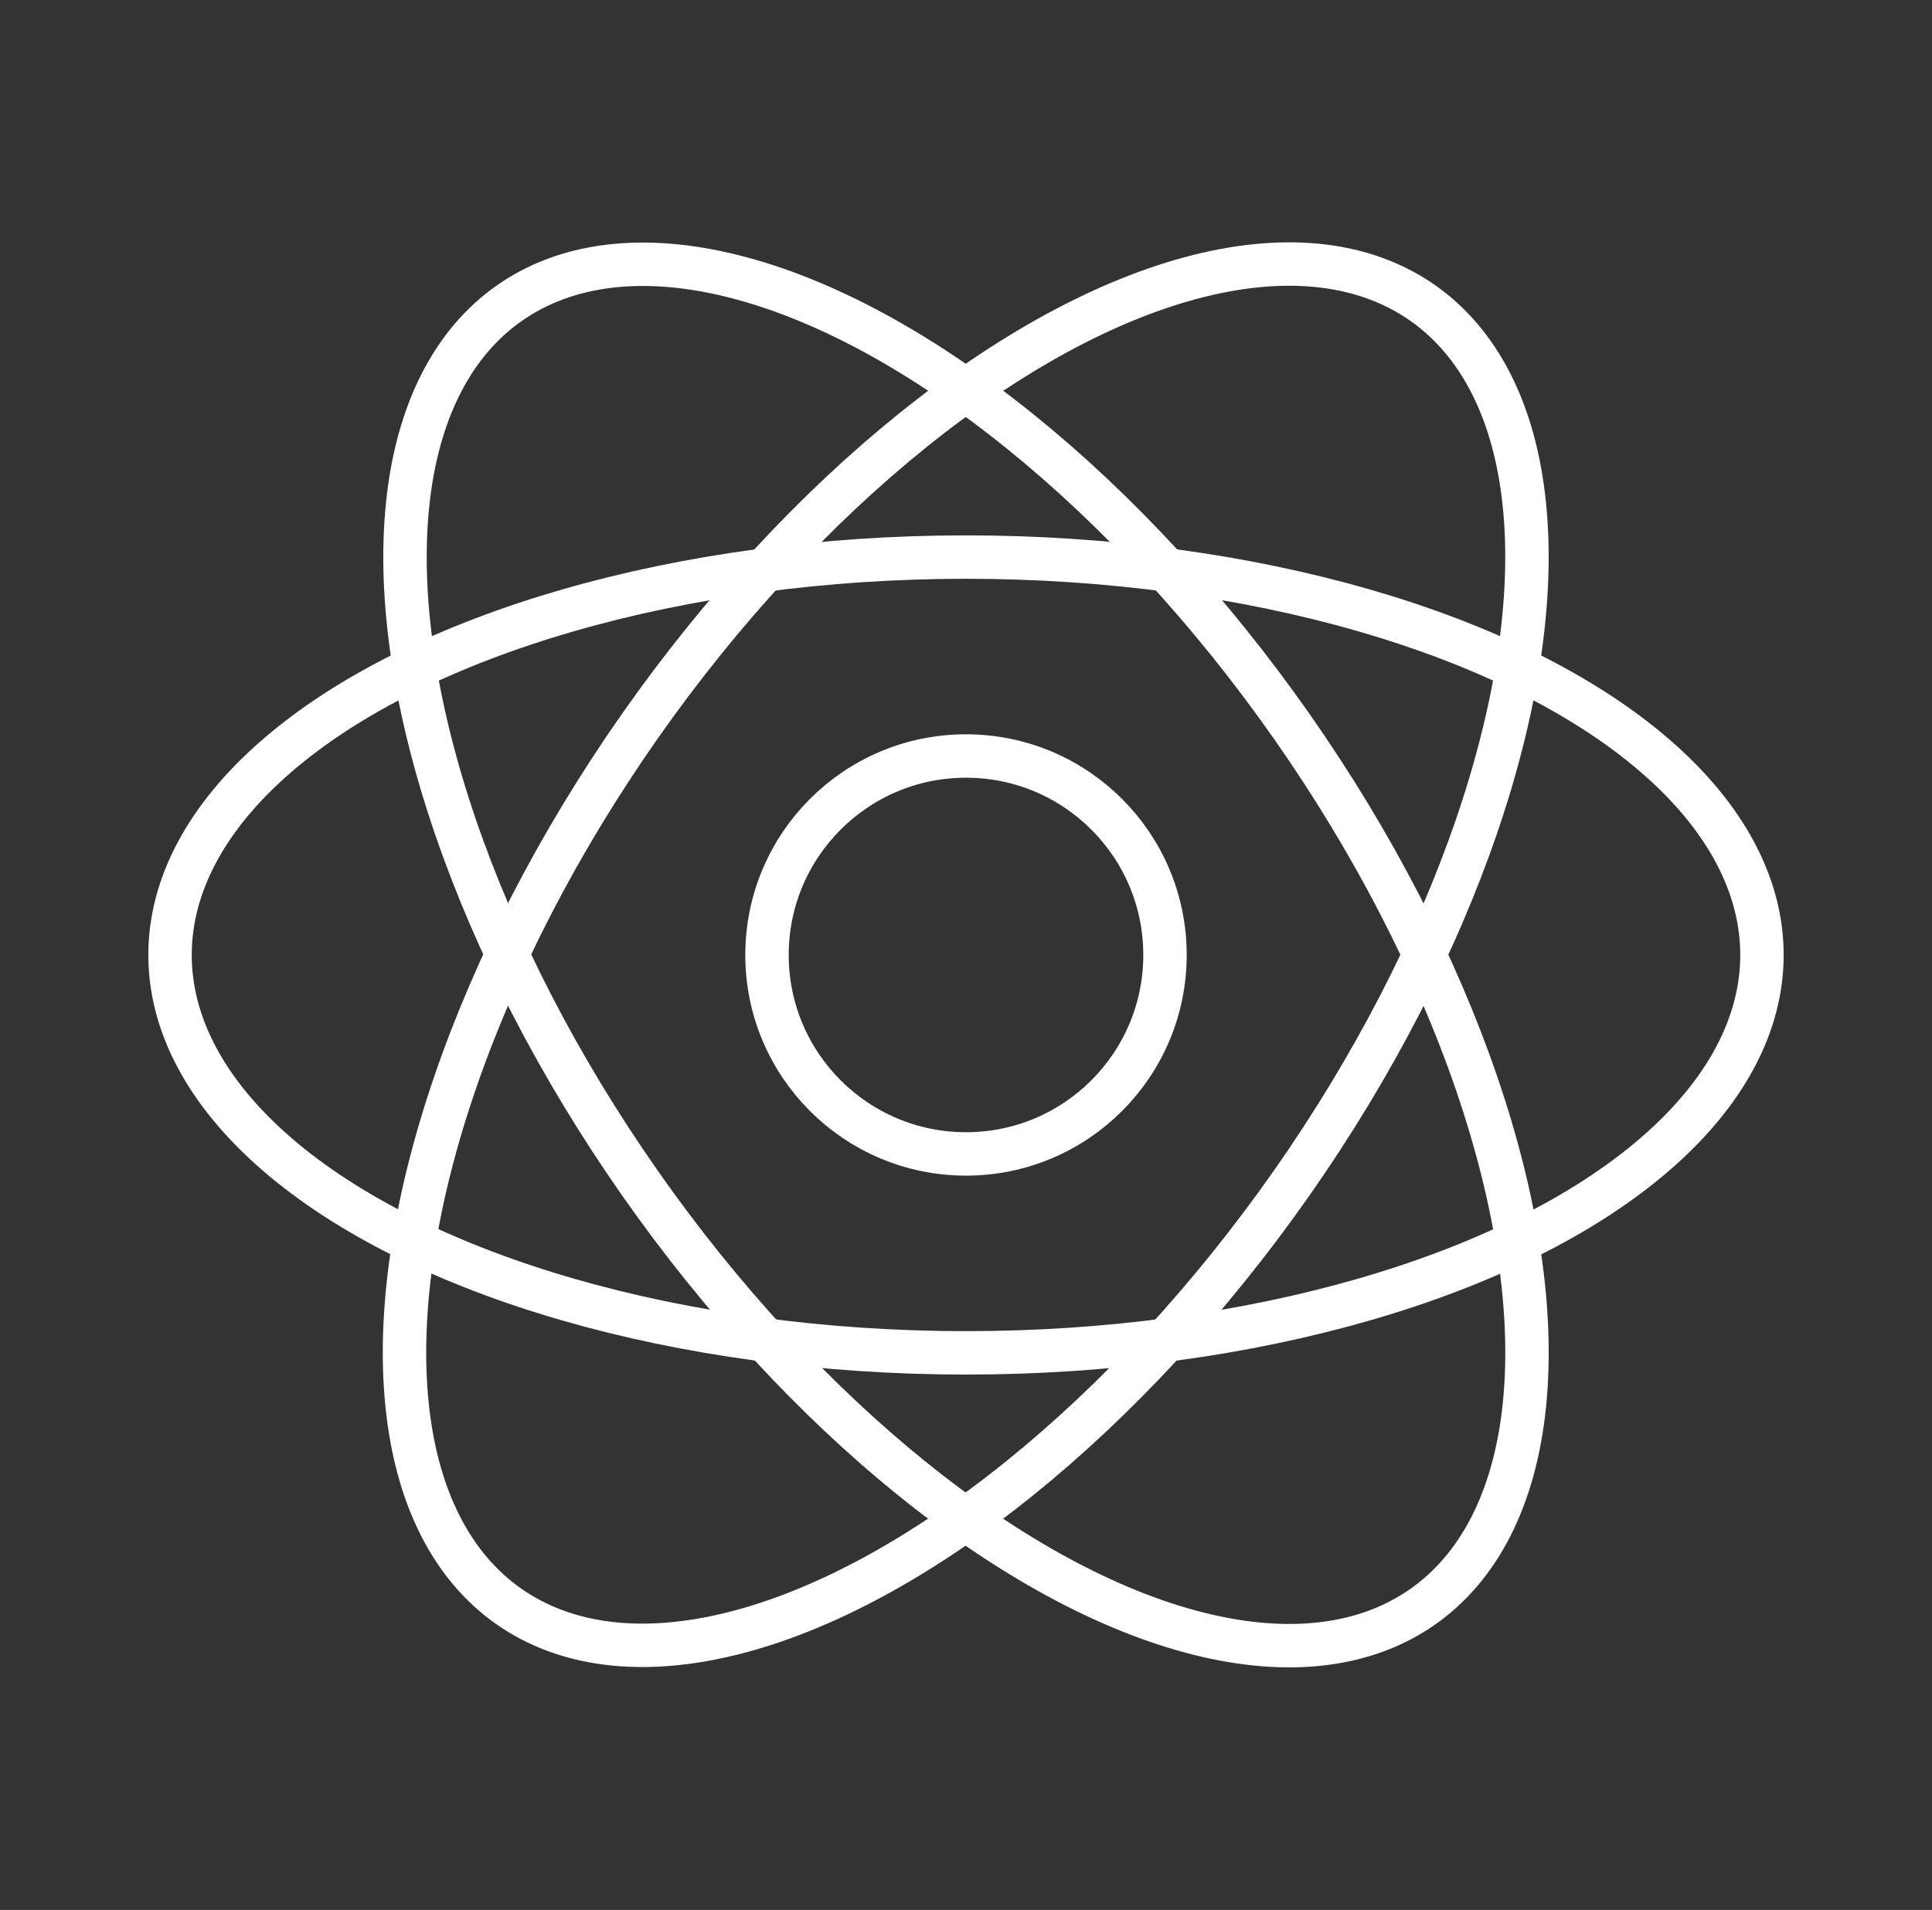 <svg width="89" height="88" viewBox="0 0 89 88" fill="none" xmlns="http://www.w3.org/2000/svg">
<rect x="0" y="0" width="89" height="88" fill="#333333" stroke="none"/>
<ellipse cx="44.5" cy="44" rx="18.333" ry="36.667" transform="rotate(-90 44.5 44)" stroke="white" stroke-width="2" stroke-linejoin="round"/>
<ellipse cx="44.5" cy="44" rx="18.333" ry="36.667" transform="rotate(-35 44.5 44)" stroke="white" stroke-width="2" stroke-linejoin="round"/>
<ellipse cx="18.333" cy="36.667" rx="18.333" ry="36.667" transform="matrix(-0.819 -0.574 -0.574 0.819 80.549 24.48)" stroke="white" stroke-width="2" stroke-linejoin="round"/>
<circle cx="44.5" cy="44" r="9.167" stroke="white" stroke-width="2" stroke-linejoin="round"/>
</svg>
